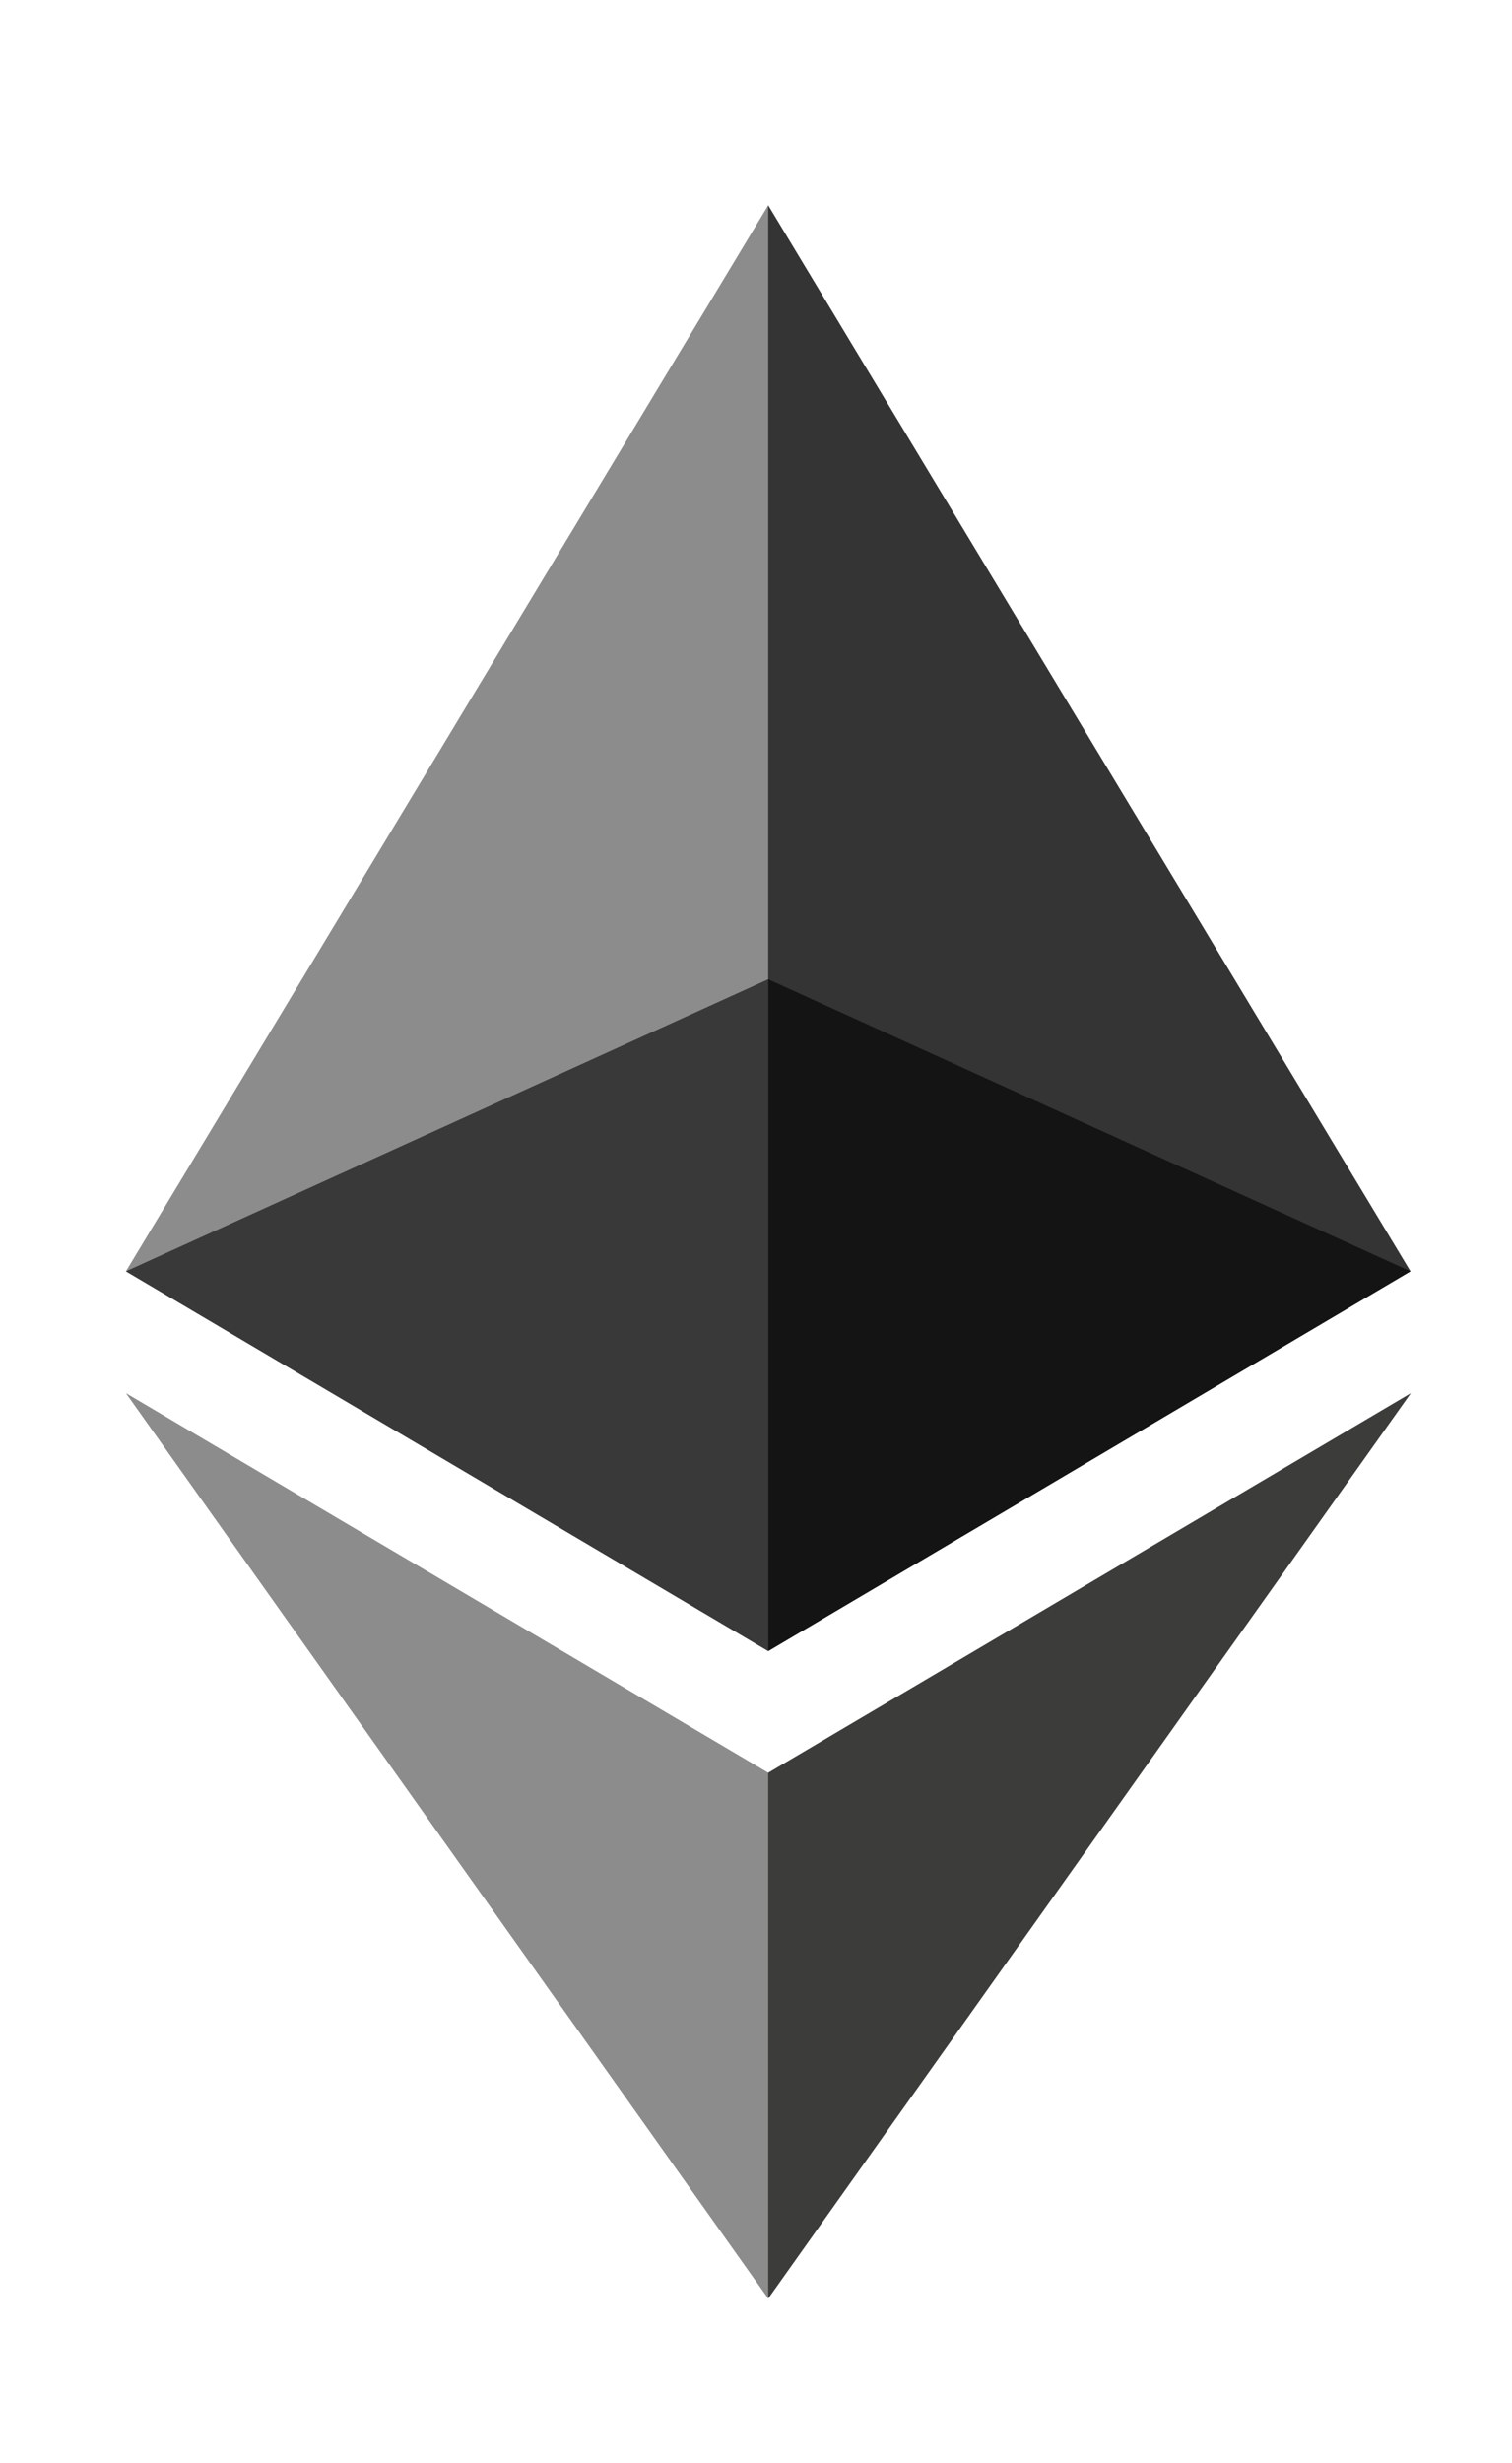 <?xml version="1.0" encoding="UTF-8" standalone="no"?>
<svg
   xmlns:dc="http://purl.org/dc/elements/1.1/"
   xmlns:cc="http://creativecommons.org/ns#"
   xmlns:rdf="http://www.w3.org/1999/02/22-rdf-syntax-ns#"
   xmlns:svg="http://www.w3.org/2000/svg"
   xmlns="http://www.w3.org/2000/svg"
   xmlns:sodipodi="http://sodipodi.sourceforge.net/DTD/sodipodi-0.dtd"
   xmlns:inkscape="http://www.inkscape.org/namespaces/inkscape"
   width="30.702"
   height="50"
   viewBox="0 0 5.12 8.34"
   preserveAspectRatio="xMidYMid"
   version="1.1"
   id="svg3815"
   sodipodi:docname="logo.svg"
   inkscape:version="0.92.5 (2060ec1f9f, 2020-04-08)">
  <defs
     id="defs3819">
    <filter
       style="color-interpolation-filters:sRGB"
       inkscape:label="Invert"
       id="filter3945">
      <feColorMatrix
         values="1 0 0 0 0 0 1 0 0 0 0 0 1 0 0 -0.21 -0.72 -0.07 2 0 "
         result="fbSourceGraphic"
         id="feColorMatrix3943" />
      <feColorMatrix
         result="fbSourceGraphicAlpha"
         in="fbSourceGraphic"
         values="0 0 0 -1 0 0 0 0 -1 0 0 0 0 -1 0 0 0 0 1 0"
         id="feColorMatrix3947" />
      <feColorMatrix
         id="feColorMatrix3949"
         values="1 0 0 0 0 0 1 0 0 0 0 0 1 0 0 -0.21 -0.72 -0.07 2 0 "
         result="fbSourceGraphic"
         in="fbSourceGraphic" />
      <feColorMatrix
         result="fbSourceGraphicAlpha"
         in="fbSourceGraphic"
         values="0 0 0 -1 0 0 0 0 -1 0 0 0 0 -1 0 0 0 0 1 0"
         id="feColorMatrix3951" />
      <feColorMatrix
         id="feColorMatrix3953"
         type="hueRotate"
         values="180"
         result="color1"
         in="fbSourceGraphic" />
      <feColorMatrix
         id="feColorMatrix3955"
         values="-1 0 0 0 1 0 -1 0 0 1 0 0 -1 0 1 -0.21 -0.72 -0.07 2 0 "
         result="color2" />
    </filter>
  </defs>
  <sodipodi:namedview
     pagecolor="#ffffff"
     bordercolor="#666666"
     borderopacity="1"
     objecttolerance="10"
     gridtolerance="10"
     guidetolerance="10"
     inkscape:pageopacity="0"
     inkscape:pageshadow="2"
     inkscape:window-width="1920"
     inkscape:window-height="1010"
     id="namedview3817"
     showgrid="false"
     fit-margin-top="0"
     fit-margin-left="0"
     fit-margin-right="0"
     fit-margin-bottom="0"
     inkscape:zoom="3.6611161"
     inkscape:cx="4.5765458"
     inkscape:cy="5.3956686"
     inkscape:window-x="0"
     inkscape:window-y="34"
     inkscape:window-maximized="1"
     inkscape:current-layer="svg3815" />
  <g
     id="g3941"
     transform="matrix(0.017,0,0,0.017,0.426,0.695)"
     style="filter:url(#filter3945)">
    <path
       id="path3803"
       d="m 127.961,0 -2.795,9.5 v 275.668 l 2.795,2.79 127.962,-75.638 z"
       inkscape:connector-curvature="0"
       style="fill:#343434" />
    <path
       id="path3805"
       d="M 127.962,0 0,212.32 127.962,287.959 V 154.158 Z"
       inkscape:connector-curvature="0"
       style="fill:#8c8c8c" />
    <path
       id="path3807"
       d="m 127.961,312.187 -1.575,1.92 v 98.199 l 1.575,4.6 L 256,236.587 Z"
       inkscape:connector-curvature="0"
       style="fill:#3c3c3b" />
    <path
       id="path3809"
       d="M 127.962,416.905 V 312.185 L 0,236.585 Z"
       inkscape:connector-curvature="0"
       style="fill:#8c8c8c" />
    <path
       id="path3811"
       d="m 127.961,287.958 127.96,-75.637 -127.96,-58.162 z"
       inkscape:connector-curvature="0"
       style="fill:#141414" />
    <path
       id="path3813"
       d="m 0,212.32 127.96,75.638 v -133.8 z"
       inkscape:connector-curvature="0"
       style="fill:#393939" />
  </g>
</svg>
